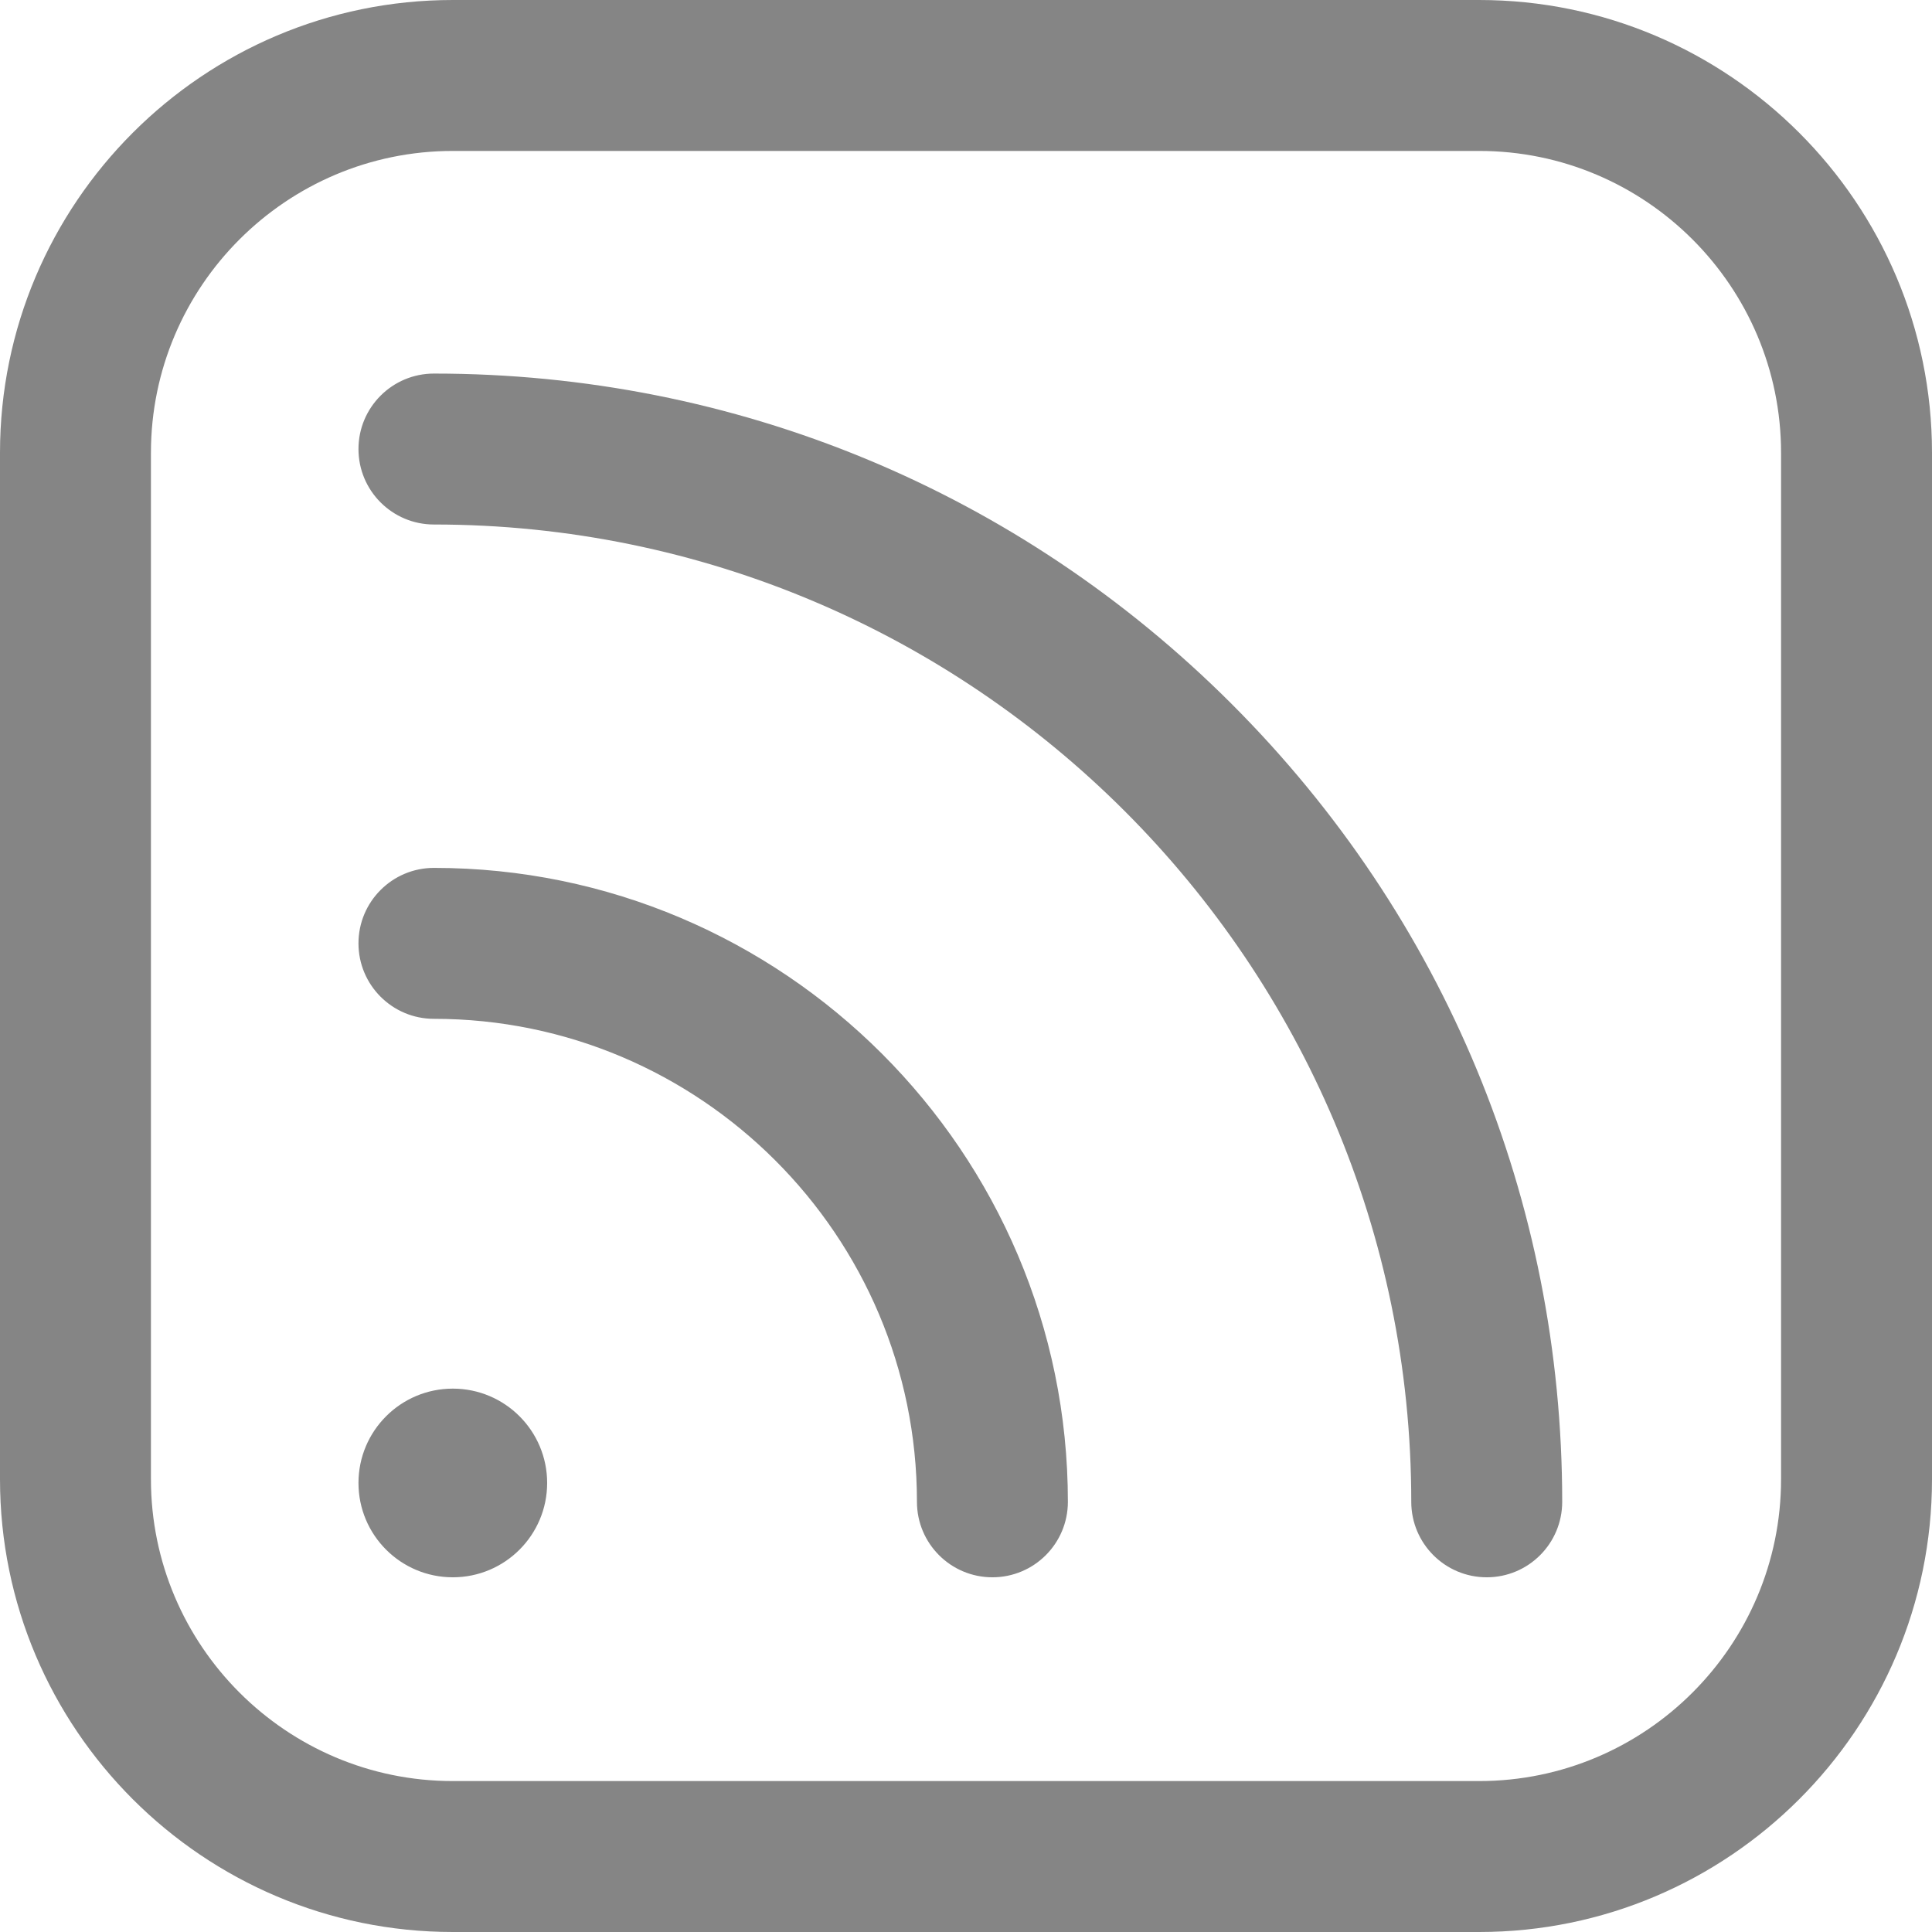 <?xml version="1.0"?>
<svg xmlns="http://www.w3.org/2000/svg" xmlns:xlink="http://www.w3.org/1999/xlink" xmlns:svgjs="http://svgjs.com/svgjs" version="1.1" width="512" height="512" x="0" y="0" viewBox="0 0 512 512" style="enable-background:new 0 0 512 512" xml:space="preserve" class=""><g><path xmlns="http://www.w3.org/2000/svg" d="m392 512h-272c-66.168 0-120-53.832-120-120v-272c0-66.168 53.832-120 120-120h272c66.168 0 120 53.832 120 120v272c0 66.168-53.832 120-120 120zm-272-472c-44.112 0-80 35.888-80 80v272c0 44.112 35.888 80 80 80h272c44.112 0 80-35.888 80-80v-272c0-44.112-35.888-80-80-80zm0 328c-13.807 0-25 11.193-25 25s11.193 25 25 25 25-11.193 25-25-11.193-25-25-25zm163 30c0-92.636-75.364-168-168-168-11.046 0-20 8.954-20 20s8.954 20 20 20c70.579 0 128 57.42 128 128 0 11.046 8.954 20 20 20s20-8.954 20-20zm131 0c0-79.866-31.102-154.951-87.575-211.425s-131.56-87.575-211.425-87.575c-11.046 0-20 8.954-20 20s8.954 20 20 20c142.813 0 259 116.187 259 259 0 11.046 8.954 20 20 20s20-8.954 20-20z" fill="#858585" data-original="#000000" style="" class=""/></g></svg>
